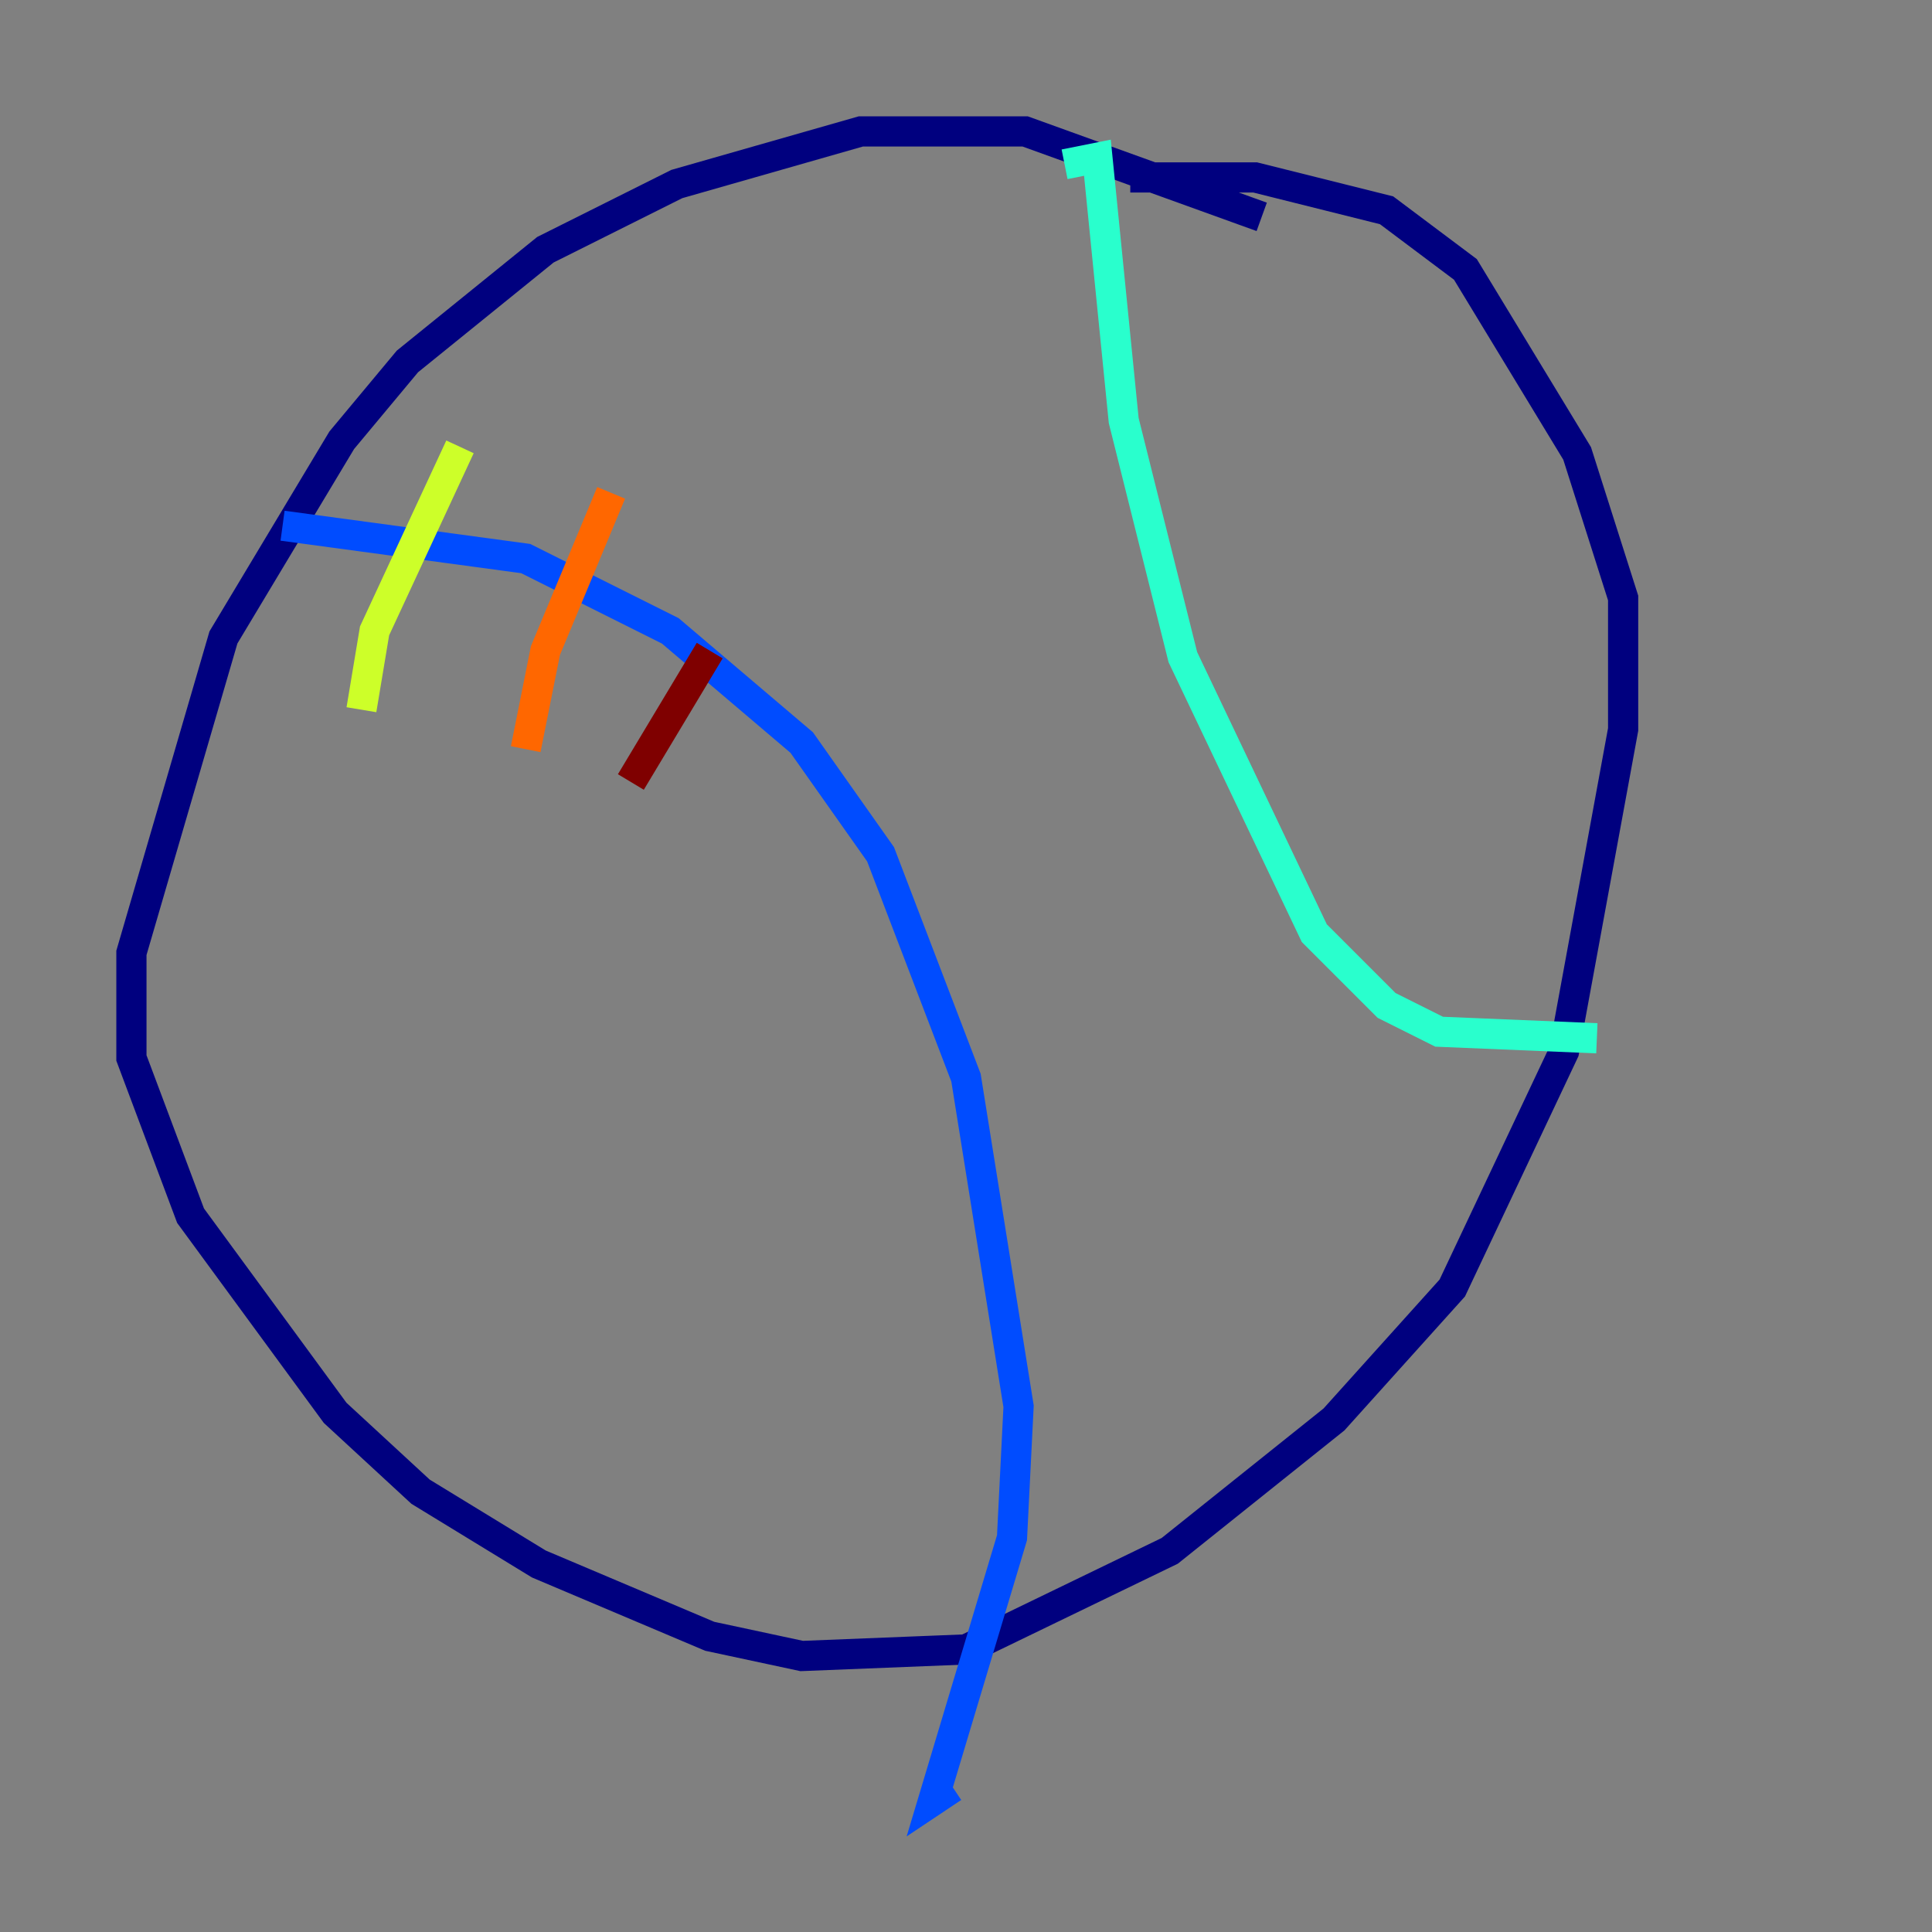 <?xml version="1.0" encoding="utf-8" ?>
<svg baseProfile="tiny" height="128" version="1.2" viewBox="0,0,128,128" width="128" xmlns="http://www.w3.org/2000/svg" xmlns:ev="http://www.w3.org/2001/xml-events" xmlns:xlink="http://www.w3.org/1999/xlink"><rect x="0" y="0" width="128" height="128" fill="#808080" stroke="none"/><defs /><polyline fill="none" points="83.592,14.367 67.918,8.707 57.034,8.707 44.843,12.191 36.136,16.544 26.993,23.946 22.64,29.17 14.803,42.231 8.707,63.129 8.707,70.095 12.626,80.544 22.204,93.605 27.864,98.83 35.701,103.619 47.02,108.408 53.116,109.714 64.0,109.279 77.497,102.748 88.381,94.041 96.218,85.333 103.619,69.66 107.537,48.327 107.537,39.619 104.49,30.041 97.088,17.85 91.864,13.932 83.156,11.755 74.884,11.755" stroke="#00007f" stroke-width="2" /><polyline fill="none" points="18.721,34.83 34.83,37.007 44.408,41.796 53.116,49.197 58.34,56.599 64.0,71.401 67.483,93.17 67.048,101.878 61.823,119.293 63.129,118.422" stroke="#004cff" stroke-width="2" /><polyline fill="none" points="70.531,10.884 72.707,10.449 74.449,27.864 78.367,43.537 87.075,61.823 91.864,66.612 95.347,68.354 105.796,68.789" stroke="#29ffcd" stroke-width="2" /><polyline fill="none" points="30.476,29.605 24.816,41.796 23.946,47.02" stroke="#cdff29" stroke-width="2" /><polyline fill="none" points="40.49,32.653 36.136,43.102 34.83,49.633" stroke="#ff6700" stroke-width="2" /><polyline fill="none" points="47.02,43.102 41.796,51.809" stroke="#7f0000" stroke-width="2" /></svg>